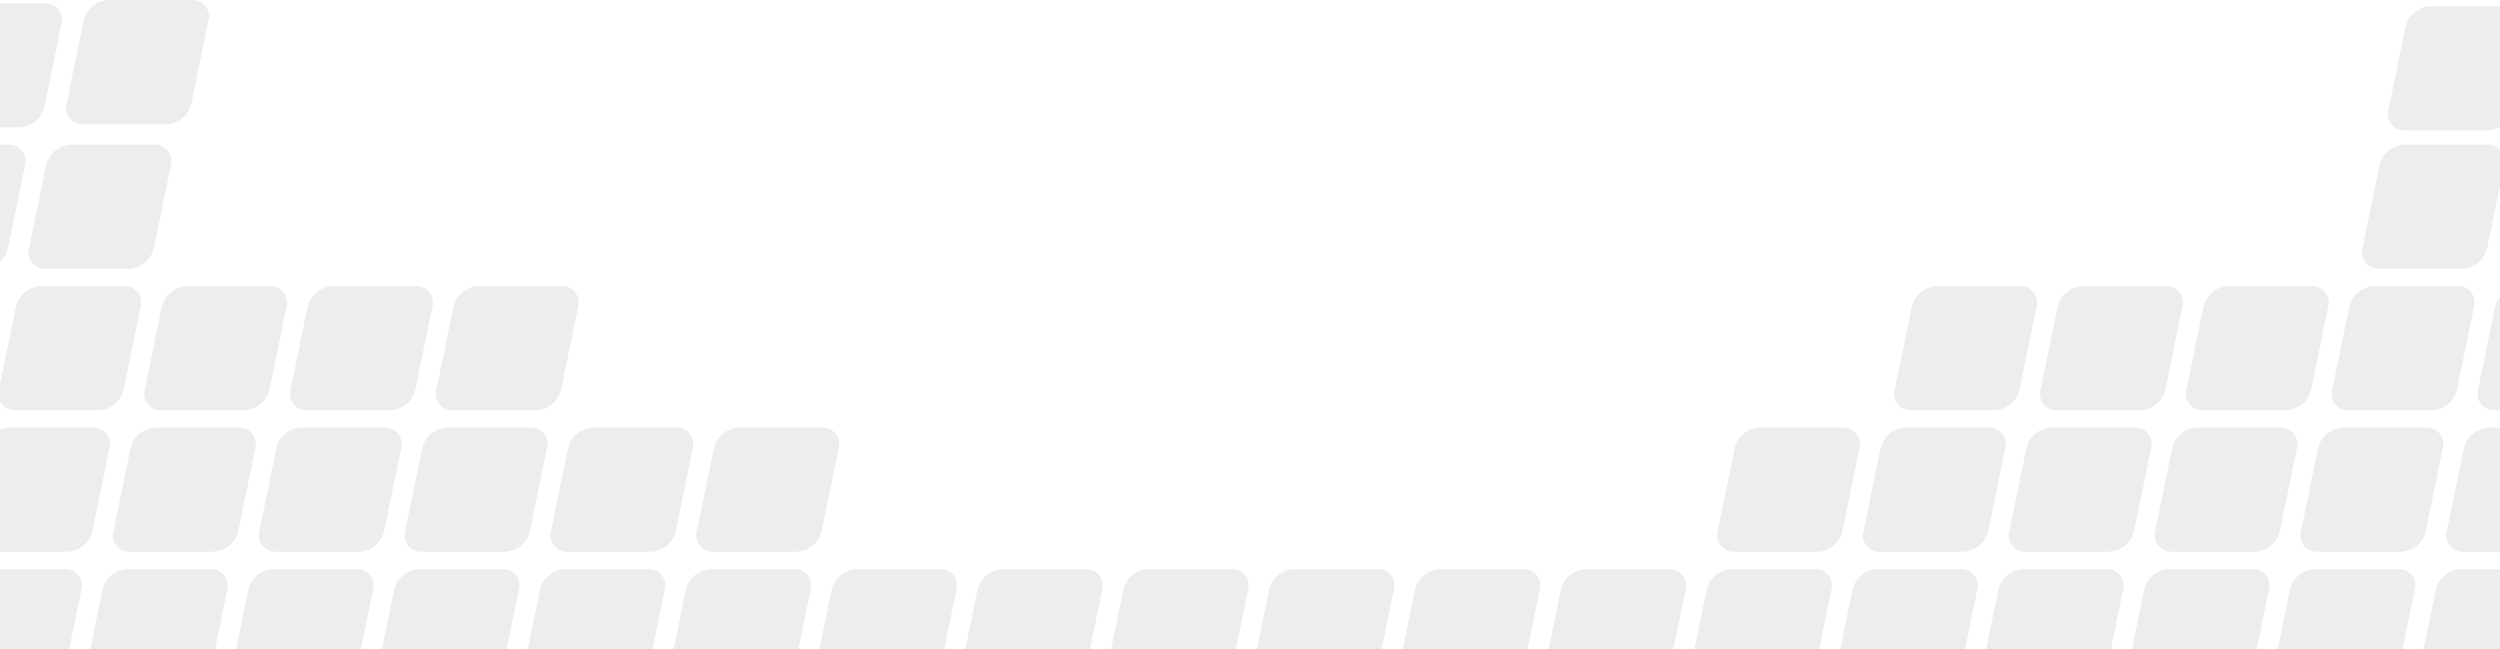<svg xmlns="http://www.w3.org/2000/svg" width="799.001" height="207.5" viewBox="0 0 799.001 207.5"><defs><style>.a{fill:#5b6366;opacity:0.11;}</style></defs><path class="a" d="M836.535,212H812.119l3.905-19a8.54,8.54,0,0,1,2.893-4.666,8.455,8.455,0,0,1,5.113-1.95h12.506V212Zm-31.154,0H765.506l3.905-19a8.564,8.564,0,0,1,8.006-6.616H804c.088,0,.175-.006.26-.006a5.223,5.223,0,0,1,5.206,4.989,5.286,5.286,0,0,1-.177,1.633l-3.906,19Zm-46.611,0H718.9l3.905-19a8.564,8.564,0,0,1,8.006-6.616h26.581c.088,0,.175-.006.26-.006a5.224,5.224,0,0,1,5.206,4.989,5.282,5.282,0,0,1-.177,1.633l-3.906,19Zm-46.6,0H672.293l3.906-19a8.563,8.563,0,0,1,8.005-6.616h26.581c.088,0,.175-.006.26-.006A5.25,5.25,0,0,1,716.075,193l-3.906,19Zm-46.612,0H625.682l3.905-19a8.563,8.563,0,0,1,8.005-6.616h26.581c.088,0,.175-.006.26-.006A5.25,5.25,0,0,1,669.463,193l-3.906,19Zm-46.611,0H579.071l3.905-19a8.562,8.562,0,0,1,8.005-6.616h26.582c.088,0,.175-.006.26-.006A5.25,5.25,0,0,1,622.852,193l-3.906,19Zm-46.6,0H532.469l3.905-19a8.564,8.564,0,0,1,8.005-6.616h26.582c.088,0,.175-.006.26-.006a5.224,5.224,0,0,1,5.206,4.989A5.286,5.286,0,0,1,576.25,193l-3.906,19Zm-46.612,0H485.857l3.905-19a8.564,8.564,0,0,1,8.006-6.616h26.581c.088,0,.175-.006.26-.006a5.224,5.224,0,0,1,5.206,4.989,5.284,5.284,0,0,1-.177,1.633l-3.906,19Zm-46.611,0H439.246l3.905-19a8.564,8.564,0,0,1,8.005-6.616h26.582c.088,0,.175-.006.26-.006a5.224,5.224,0,0,1,5.206,4.989,5.283,5.283,0,0,1-.177,1.633l-3.906,19Zm-46.6,0H392.643l3.905-19a8.564,8.564,0,0,1,8.006-6.616h26.581c.088,0,.175-.006.26-.006a5.223,5.223,0,0,1,5.206,4.989,5.279,5.279,0,0,1-.176,1.633l-3.906,19Zm-46.612,0H346.032l3.905-19a8.562,8.562,0,0,1,8.005-6.616h26.582c.088,0,.175-.006.26-.006A5.25,5.25,0,0,1,389.813,193l-3.906,19ZM339.3,212H299.421l3.905-19a8.562,8.562,0,0,1,8.005-6.616h26.581c.088,0,.175-.006.26-.006a5.224,5.224,0,0,1,5.206,4.989A5.28,5.28,0,0,1,343.2,193L339.3,212Zm-46.6,0H252.819l3.905-19a8.564,8.564,0,0,1,8.005-6.616h26.582c.088,0,.175-.006.26-.006a5.224,5.224,0,0,1,5.206,4.989A5.283,5.283,0,0,1,296.6,193l-3.906,19Zm-46.612,0H206.207l3.905-19a8.564,8.564,0,0,1,8.005-6.616H244.7c.088,0,.175-.006.26-.006a5.224,5.224,0,0,1,5.206,4.989,5.285,5.285,0,0,1-.177,1.633l-3.906,19Zm-46.611,0H159.6l3.905-19a8.564,8.564,0,0,1,8.005-6.616h26.582c.088,0,.175-.006.26-.006a5.224,5.224,0,0,1,5.206,4.989,5.285,5.285,0,0,1-.177,1.633l-3.906,19Zm-46.6,0H112.994l3.905-19a8.564,8.564,0,0,1,8.006-6.616h26.581c.088,0,.175-.006.26-.006a5.224,5.224,0,0,1,5.206,4.989,5.279,5.279,0,0,1-.176,1.633l-3.907,19Zm-46.611,0H66.382l3.905-19a8.564,8.564,0,0,1,8.006-6.616h26.582c.088,0,.175-.006.26-.006A5.25,5.25,0,0,1,110.164,193l-3.906,19Zm-46.612,0H37.535V186.384H58.263c.088,0,.175-.006.26-.006a5.224,5.224,0,0,1,5.206,4.989A5.309,5.309,0,0,1,63.552,193l-3.907,19Zm764.928-31.163a5.25,5.25,0,0,1-5.029-6.622l5.433-26.434a8.562,8.562,0,0,1,8.005-6.616h3.553v39.665h-11.7C824.747,180.836,824.663,180.838,824.573,180.838Zm-46.612,0a5.224,5.224,0,0,1-5.205-4.991,5.293,5.293,0,0,1,.176-1.631l5.433-26.434a8.563,8.563,0,0,1,8.006-6.616h26.581c.088,0,.175-.006.26-.006a5.248,5.248,0,0,1,5.028,6.623l-5.435,26.434a8.534,8.534,0,0,1-2.892,4.666,8.449,8.449,0,0,1-5.112,1.949H778.219C778.135,180.836,778.051,180.838,777.961,180.838Zm-46.611,0a5.249,5.249,0,0,1-5.029-6.622l5.433-26.434a8.563,8.563,0,0,1,8.006-6.616H766.34c.088,0,.175-.006.26-.006a5.224,5.224,0,0,1,5.206,4.989,5.308,5.308,0,0,1-.176,1.633l-5.435,26.434a8.535,8.535,0,0,1-2.892,4.666,8.448,8.448,0,0,1-5.111,1.949H731.608C731.524,180.836,731.44,180.838,731.35,180.838Zm-46.6,0a5.25,5.25,0,0,1-5.028-6.622l5.433-26.434a8.561,8.561,0,0,1,8.005-6.616h26.582c.088,0,.175-.006.26-.006a5.25,5.25,0,0,1,5.029,6.623l-5.435,26.434a8.539,8.539,0,0,1-2.893,4.666,8.448,8.448,0,0,1-5.111,1.949H685.005C684.922,180.836,684.838,180.838,684.747,180.838Zm-46.611,0a5.249,5.249,0,0,1-5.029-6.622l5.433-26.434a8.562,8.562,0,0,1,8.005-6.616h26.582c.088,0,.175-.006.26-.006a5.224,5.224,0,0,1,5.206,4.989,5.286,5.286,0,0,1-.177,1.633l-5.435,26.434a8.539,8.539,0,0,1-2.893,4.666,8.448,8.448,0,0,1-5.111,1.949H638.394C638.311,180.836,638.227,180.838,638.136,180.838Zm-46.611,0a5.247,5.247,0,0,1-5.029-6.622l5.433-26.434a8.562,8.562,0,0,1,8.005-6.616h26.582c.088,0,.175-.006.26-.006a5.25,5.25,0,0,1,5.029,6.623l-5.435,26.434a8.539,8.539,0,0,1-2.893,4.666,8.447,8.447,0,0,1-5.111,1.949H591.783C591.7,180.836,591.616,180.838,591.525,180.838Zm-326.252,0a5.25,5.25,0,0,1-5.029-6.622l5.433-26.434a8.562,8.562,0,0,1,8.005-6.616h26.582c.088,0,.175-.006.26-.006a5.224,5.224,0,0,1,5.206,4.989,5.285,5.285,0,0,1-.177,1.633l-5.435,26.434a8.539,8.539,0,0,1-2.892,4.666,8.448,8.448,0,0,1-5.111,1.949H265.531C265.448,180.836,265.364,180.838,265.273,180.838Zm-46.612,0a5.224,5.224,0,0,1-5.205-4.991,5.3,5.3,0,0,1,.176-1.631l5.433-26.434a8.563,8.563,0,0,1,8.006-6.616h26.581c.088,0,.175-.006.26-.006a5.224,5.224,0,0,1,5.206,4.989,5.285,5.285,0,0,1-.177,1.633l-5.435,26.434a8.538,8.538,0,0,1-2.892,4.666,8.448,8.448,0,0,1-5.111,1.949H218.919C218.836,180.836,218.752,180.838,218.661,180.838Zm-46.611,0a5.25,5.25,0,0,1-5.029-6.622l5.433-26.434a8.562,8.562,0,0,1,8.005-6.616h26.582c.088,0,.175-.006.26-.006a5.224,5.224,0,0,1,5.206,4.989,5.285,5.285,0,0,1-.177,1.633L206.9,174.216A8.539,8.539,0,0,1,204,178.882a8.448,8.448,0,0,1-5.111,1.949H172.308C172.225,180.836,172.14,180.838,172.05,180.838Zm-46.6,0a5.224,5.224,0,0,1-5.205-4.991,5.3,5.3,0,0,1,.176-1.631l5.433-26.434a8.563,8.563,0,0,1,8.006-6.616h26.581c.088,0,.175-.006.26-.006a5.223,5.223,0,0,1,5.206,4.989,5.278,5.278,0,0,1-.176,1.633l-5.435,26.434a8.539,8.539,0,0,1-2.892,4.666,8.448,8.448,0,0,1-5.111,1.949H125.706C125.623,180.836,125.538,180.838,125.448,180.838Zm-46.612,0a5.247,5.247,0,0,1-5.028-6.622l5.433-26.434a8.561,8.561,0,0,1,8.005-6.616h26.582c.088,0,.175-.006.26-.006a5.25,5.25,0,0,1,5.029,6.623l-5.435,26.434a8.539,8.539,0,0,1-2.892,4.666,8.448,8.448,0,0,1-5.111,1.949H79.094C79.011,180.836,78.926,180.838,78.836,180.838Zm-19.77-.006H37.535V141.875a8.47,8.47,0,0,1,3.1-.709H67.215c.088,0,.175-.006.26-.006a5.224,5.224,0,0,1,5.206,4.989,5.278,5.278,0,0,1-.176,1.633L67.07,174.216a8.535,8.535,0,0,1-2.892,4.666A8.448,8.448,0,0,1,59.066,180.831ZM834.56,135.62A5.25,5.25,0,0,1,829.532,129l5.433-26.434a8.554,8.554,0,0,1,1.57-3.3v36.35h-1.716C834.736,135.617,834.651,135.62,834.56,135.62Zm-46.612,0a5.222,5.222,0,0,1-5.2-4.991A5.275,5.275,0,0,1,782.92,129l5.433-26.434a8.563,8.563,0,0,1,8.006-6.616H822.94c.09,0,.177-.006.26-.006a5.224,5.224,0,0,1,5.206,4.989,5.284,5.284,0,0,1-.177,1.633L822.794,129a8.537,8.537,0,0,1-2.892,4.666,8.447,8.447,0,0,1-5.111,1.949H788.207C788.124,135.617,788.039,135.62,787.948,135.62Zm-46.611,0A5.25,5.25,0,0,1,736.309,129l5.433-26.434a8.562,8.562,0,0,1,8.005-6.616h26.582c.089,0,.177-.006.26-.006a5.224,5.224,0,0,1,5.206,4.989,5.287,5.287,0,0,1-.177,1.633L776.183,129a8.539,8.539,0,0,1-2.893,4.666,8.448,8.448,0,0,1-5.111,1.949H741.6C741.513,135.617,741.428,135.62,741.337,135.62Zm-46.6,0a5.224,5.224,0,0,1-5.2-4.991,5.3,5.3,0,0,1,.176-1.631l5.433-26.434a8.563,8.563,0,0,1,8.006-6.616h26.581c.089,0,.177-.006.26-.006a5.223,5.223,0,0,1,5.206,4.989,5.28,5.28,0,0,1-.176,1.633L729.582,129a8.538,8.538,0,0,1-2.893,4.666,8.448,8.448,0,0,1-5.111,1.949H694.994C694.911,135.617,694.826,135.62,694.735,135.62Zm-46.612,0a5.224,5.224,0,0,1-5.2-4.991A5.277,5.277,0,0,1,643.1,129l5.433-26.434a8.561,8.561,0,0,1,8.005-6.616h26.582c.089,0,.177-.006.26-.006a5.25,5.25,0,0,1,5.029,6.623L682.97,129a8.539,8.539,0,0,1-2.892,4.666,8.447,8.447,0,0,1-5.111,1.949H648.382C648.3,135.617,648.214,135.62,648.123,135.62Zm-466.085,0a5.224,5.224,0,0,1-5.205-4.991,5.277,5.277,0,0,1,.177-1.631l5.433-26.434a8.562,8.562,0,0,1,8.005-6.616h26.582c.089,0,.177-.006.26-.006a5.25,5.25,0,0,1,5.029,6.623L216.883,129a8.539,8.539,0,0,1-2.892,4.666,8.448,8.448,0,0,1-5.111,1.949H182.3C182.214,135.617,182.129,135.62,182.038,135.62Zm-46.6,0A5.25,5.25,0,0,1,130.407,129l5.433-26.434a8.562,8.562,0,0,1,8.005-6.616h26.582c.089,0,.177-.006.26-.006a5.248,5.248,0,0,1,5.029,6.623L170.281,129a8.539,8.539,0,0,1-2.892,4.666,8.448,8.448,0,0,1-5.111,1.949H135.694C135.611,135.617,135.527,135.62,135.435,135.62Zm-46.612,0a5.224,5.224,0,0,1-5.2-4.991A5.3,5.3,0,0,1,83.8,129l5.433-26.434a8.563,8.563,0,0,1,8.006-6.616h26.582c.089,0,.177-.006.26-.006a5.25,5.25,0,0,1,5.029,6.623L123.669,129a8.559,8.559,0,0,1-8,6.615H89.082C89,135.617,88.915,135.62,88.823,135.62Zm-46.611,0a5.168,5.168,0,0,1-2.782-.811,5.245,5.245,0,0,1-1.9-2.121v-5.4l5.082-24.725a8.563,8.563,0,0,1,8.006-6.616H77.2c.089,0,.177-.006.26-.006a5.224,5.224,0,0,1,5.206,4.989,5.309,5.309,0,0,1-.176,1.633L77.058,129a8.535,8.535,0,0,1-2.892,4.666,8.448,8.448,0,0,1-5.111,1.949H42.471C42.388,135.617,42.3,135.62,42.212,135.62ZM797.608,90.4a5.25,5.25,0,0,1-5.03-6.622l5.433-26.433a8.562,8.562,0,0,1,8.005-6.616H832.6c.087,0,.175-.006.26-.006a5.165,5.165,0,0,1,3.677,1.53V63.922L832.452,83.78a8.538,8.538,0,0,1-2.892,4.666,8.447,8.447,0,0,1-5.111,1.949H797.865C797.785,90.4,797.7,90.4,797.608,90.4Zm-745.737,0a5.223,5.223,0,0,1-5.206-4.991,5.3,5.3,0,0,1,.176-1.631l5.433-26.433a8.563,8.563,0,0,1,8.006-6.616H86.861c.087,0,.175-.006.26-.006a5.224,5.224,0,0,1,5.206,4.989,5.285,5.285,0,0,1-.177,1.633L86.716,83.78a8.534,8.534,0,0,1-2.892,4.666A8.449,8.449,0,0,1,78.712,90.4H52.129C52.049,90.4,51.964,90.4,51.872,90.4ZM37.535,88.166V50.73H40.25c.087,0,.175-.006.26-.006a5.224,5.224,0,0,1,5.206,4.989,5.285,5.285,0,0,1-.177,1.633L40.1,83.78a8.569,8.569,0,0,1-2.568,4.384ZM805.926,46.188a5.25,5.25,0,0,1-5.028-6.622l5.433-26.434a8.562,8.562,0,0,1,8.005-6.616h22.2V45.144a8.541,8.541,0,0,1-3.767,1.038H806.184C806.1,46.186,806.017,46.188,805.926,46.188ZM43.756,45.177H37.535V5.512H51.9c.089,0,.177-.006.26-.006a5.224,5.224,0,0,1,5.206,4.989,5.284,5.284,0,0,1-.177,1.633L51.759,38.562a8.539,8.539,0,0,1-2.892,4.666A8.448,8.448,0,0,1,43.756,45.177Zm20.1-1a5.223,5.223,0,0,1-5.206-4.991,5.292,5.292,0,0,1,.176-1.63l5.433-26.434a8.563,8.563,0,0,1,8.006-6.615H98.846c.088,0,.175-.006.26-.006a5.247,5.247,0,0,1,5.029,6.622L98.7,37.557a8.538,8.538,0,0,1-2.892,4.666A8.447,8.447,0,0,1,90.7,44.173H64.113C64.031,44.177,63.947,44.179,63.856,44.179Z" transform="translate(-37.535 -4.501)"/></svg>